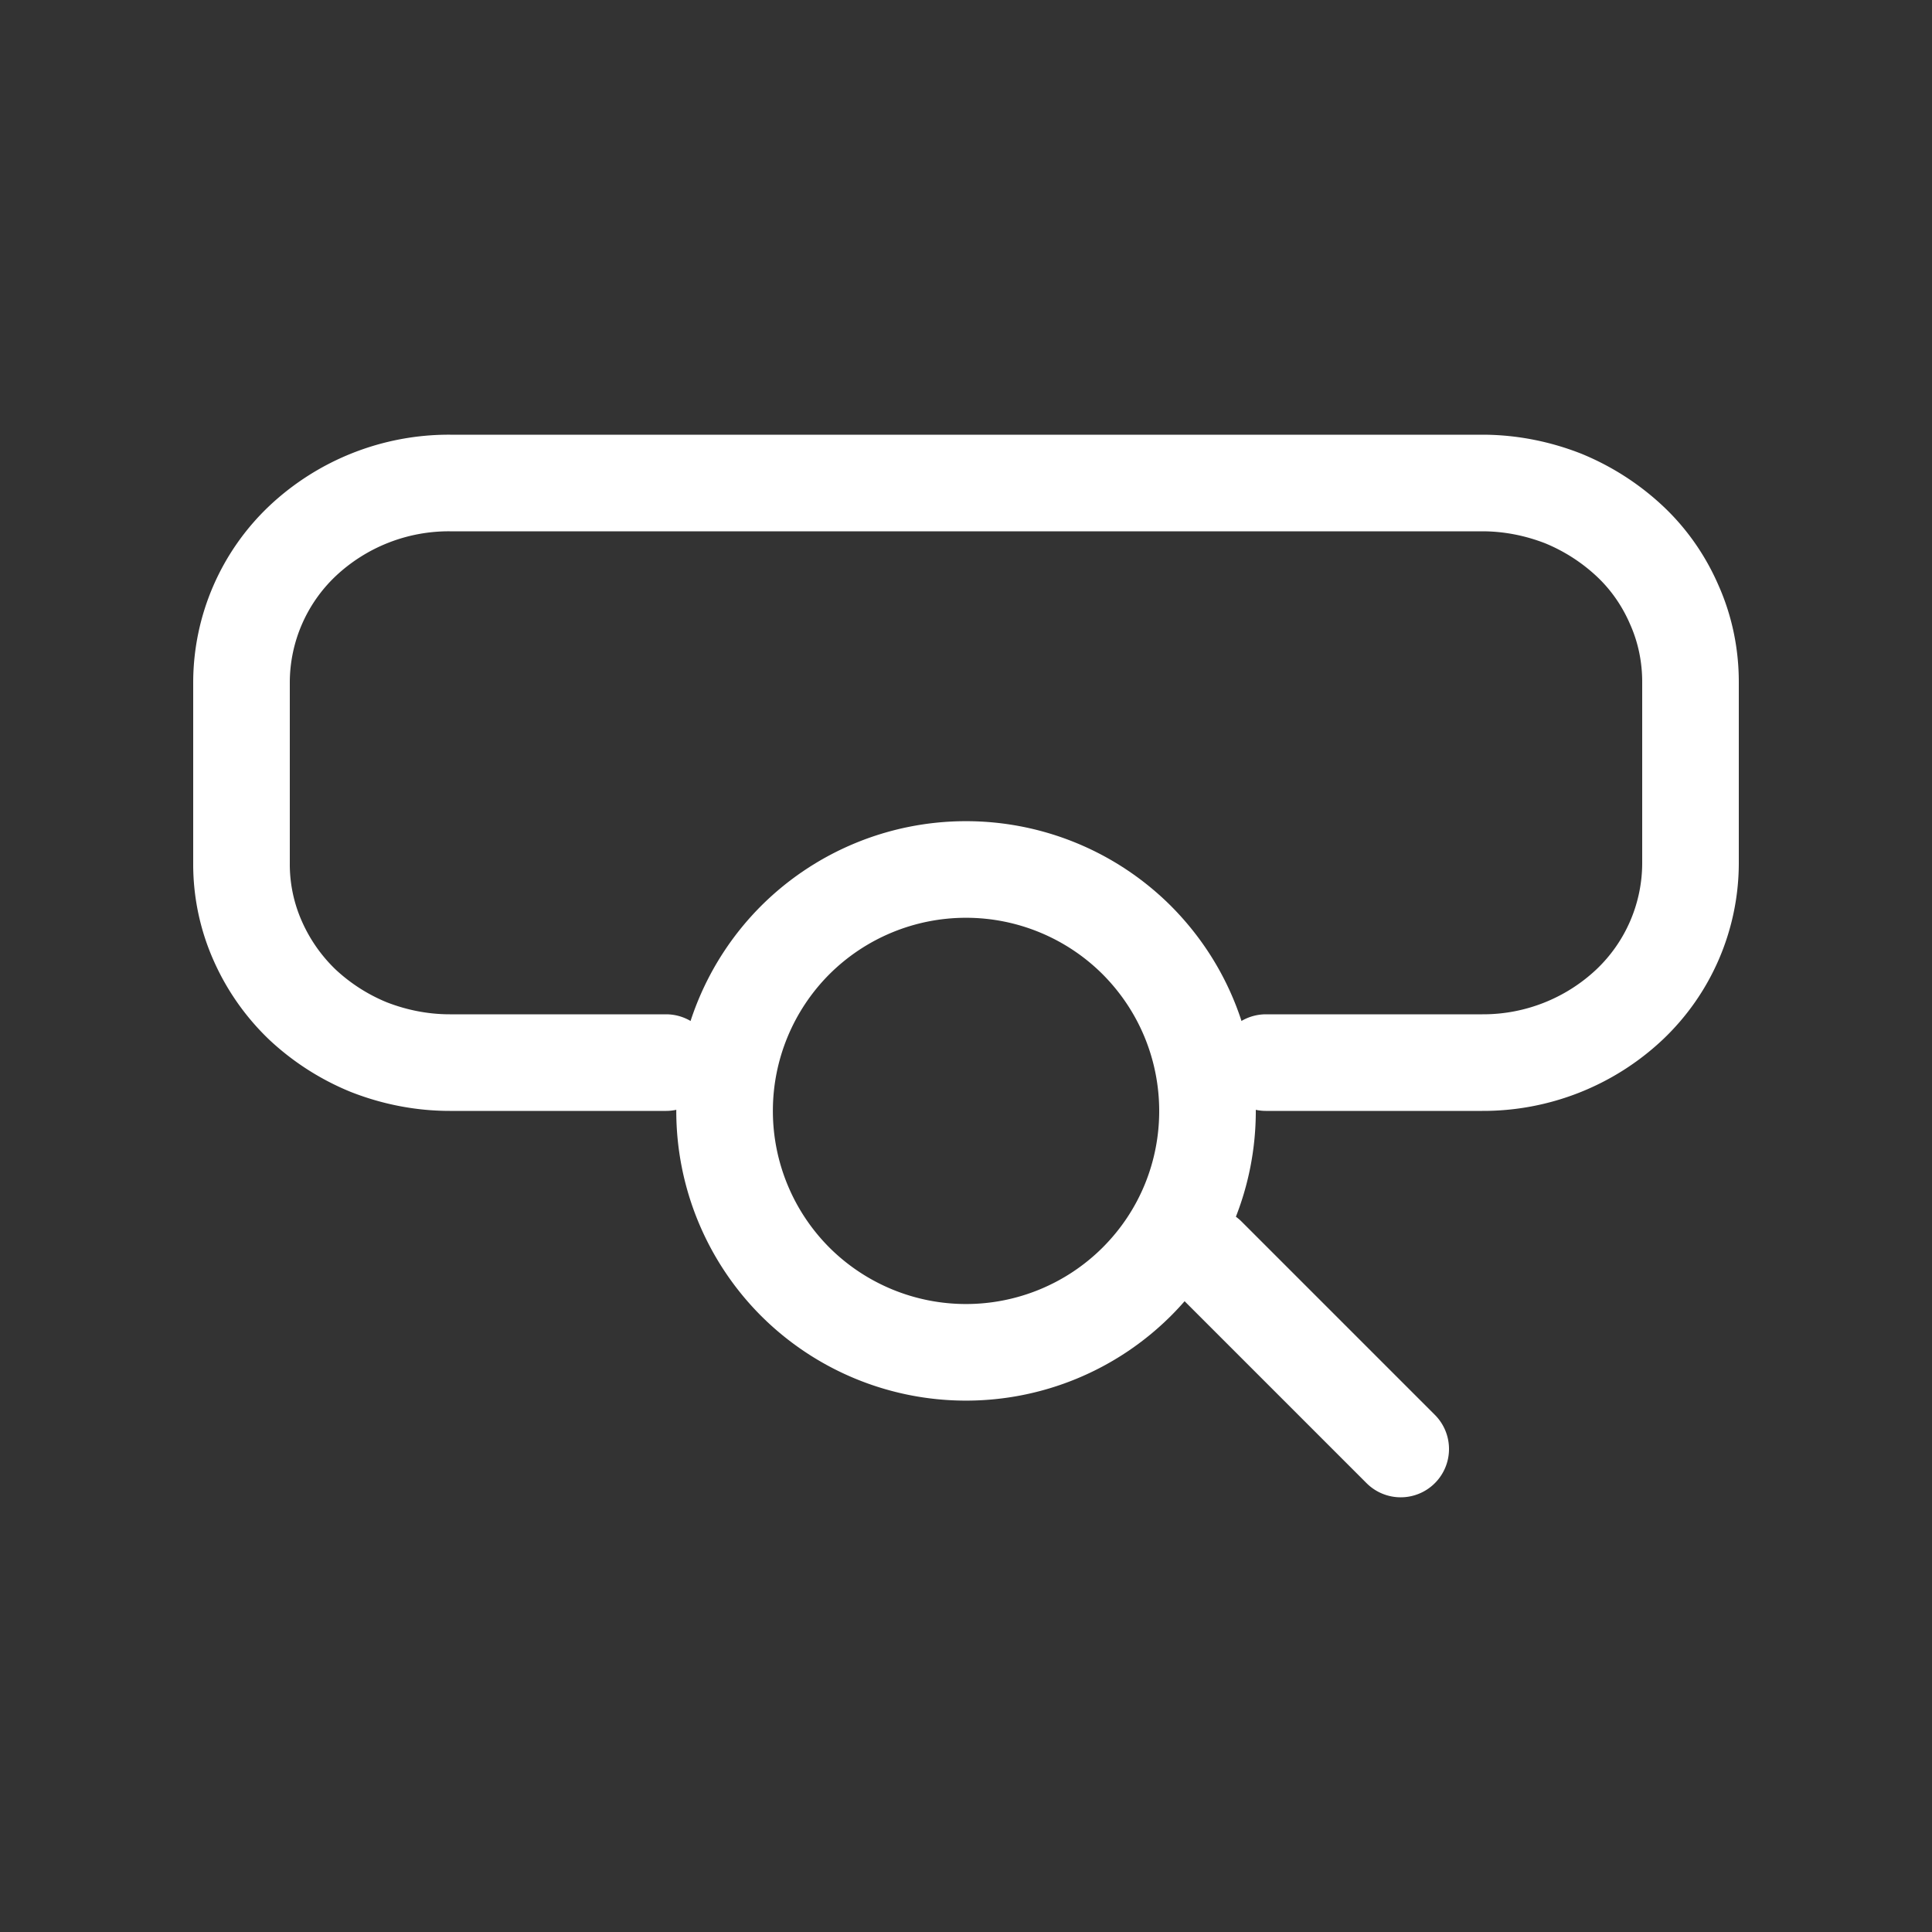 <svg width="20" height="20" viewBox="0 0 20 20" fill="none" xmlns="http://www.w3.org/2000/svg">
    <rect x="0" y="0" width="20" height="20" fill="#333333" stroke="none"/>
    <path d="M6.895 11H4.656c-.296 0-.58-.059-.84-.161a2.25 2.25 0 0 1-.686-.44 2.07 2.07 0 0 1-.461-.657A1.952 1.952 0 0 1 2.5 8.94V7.06a2.02 2.02 0 0 1 .63-1.458A2.21 2.21 0 0 1 4.657 5h10.687c.296 0 .58.059.84.161.258.106.489.256.686.44.198.185.354.41.461.657.111.248.169.52.169.802v1.88a2.02 2.02 0 0 1-.63 1.458 2.21 2.21 0 0 1-1.527.602h-2.238" stroke="#fff" stroke-linecap="round" stroke-linejoin="round"/>
    <path d="M11.768 9.732c.976.98.976 2.56 0 3.536a2.503 2.503 0 0 1-3.536 0 2.503 2.503 0 0 1 0-3.536 2.503 2.503 0 0 1 3.536 0zM12.5 13l2 2" stroke="#fff" stroke-linecap="round" stroke-linejoin="round"/>
</svg>
